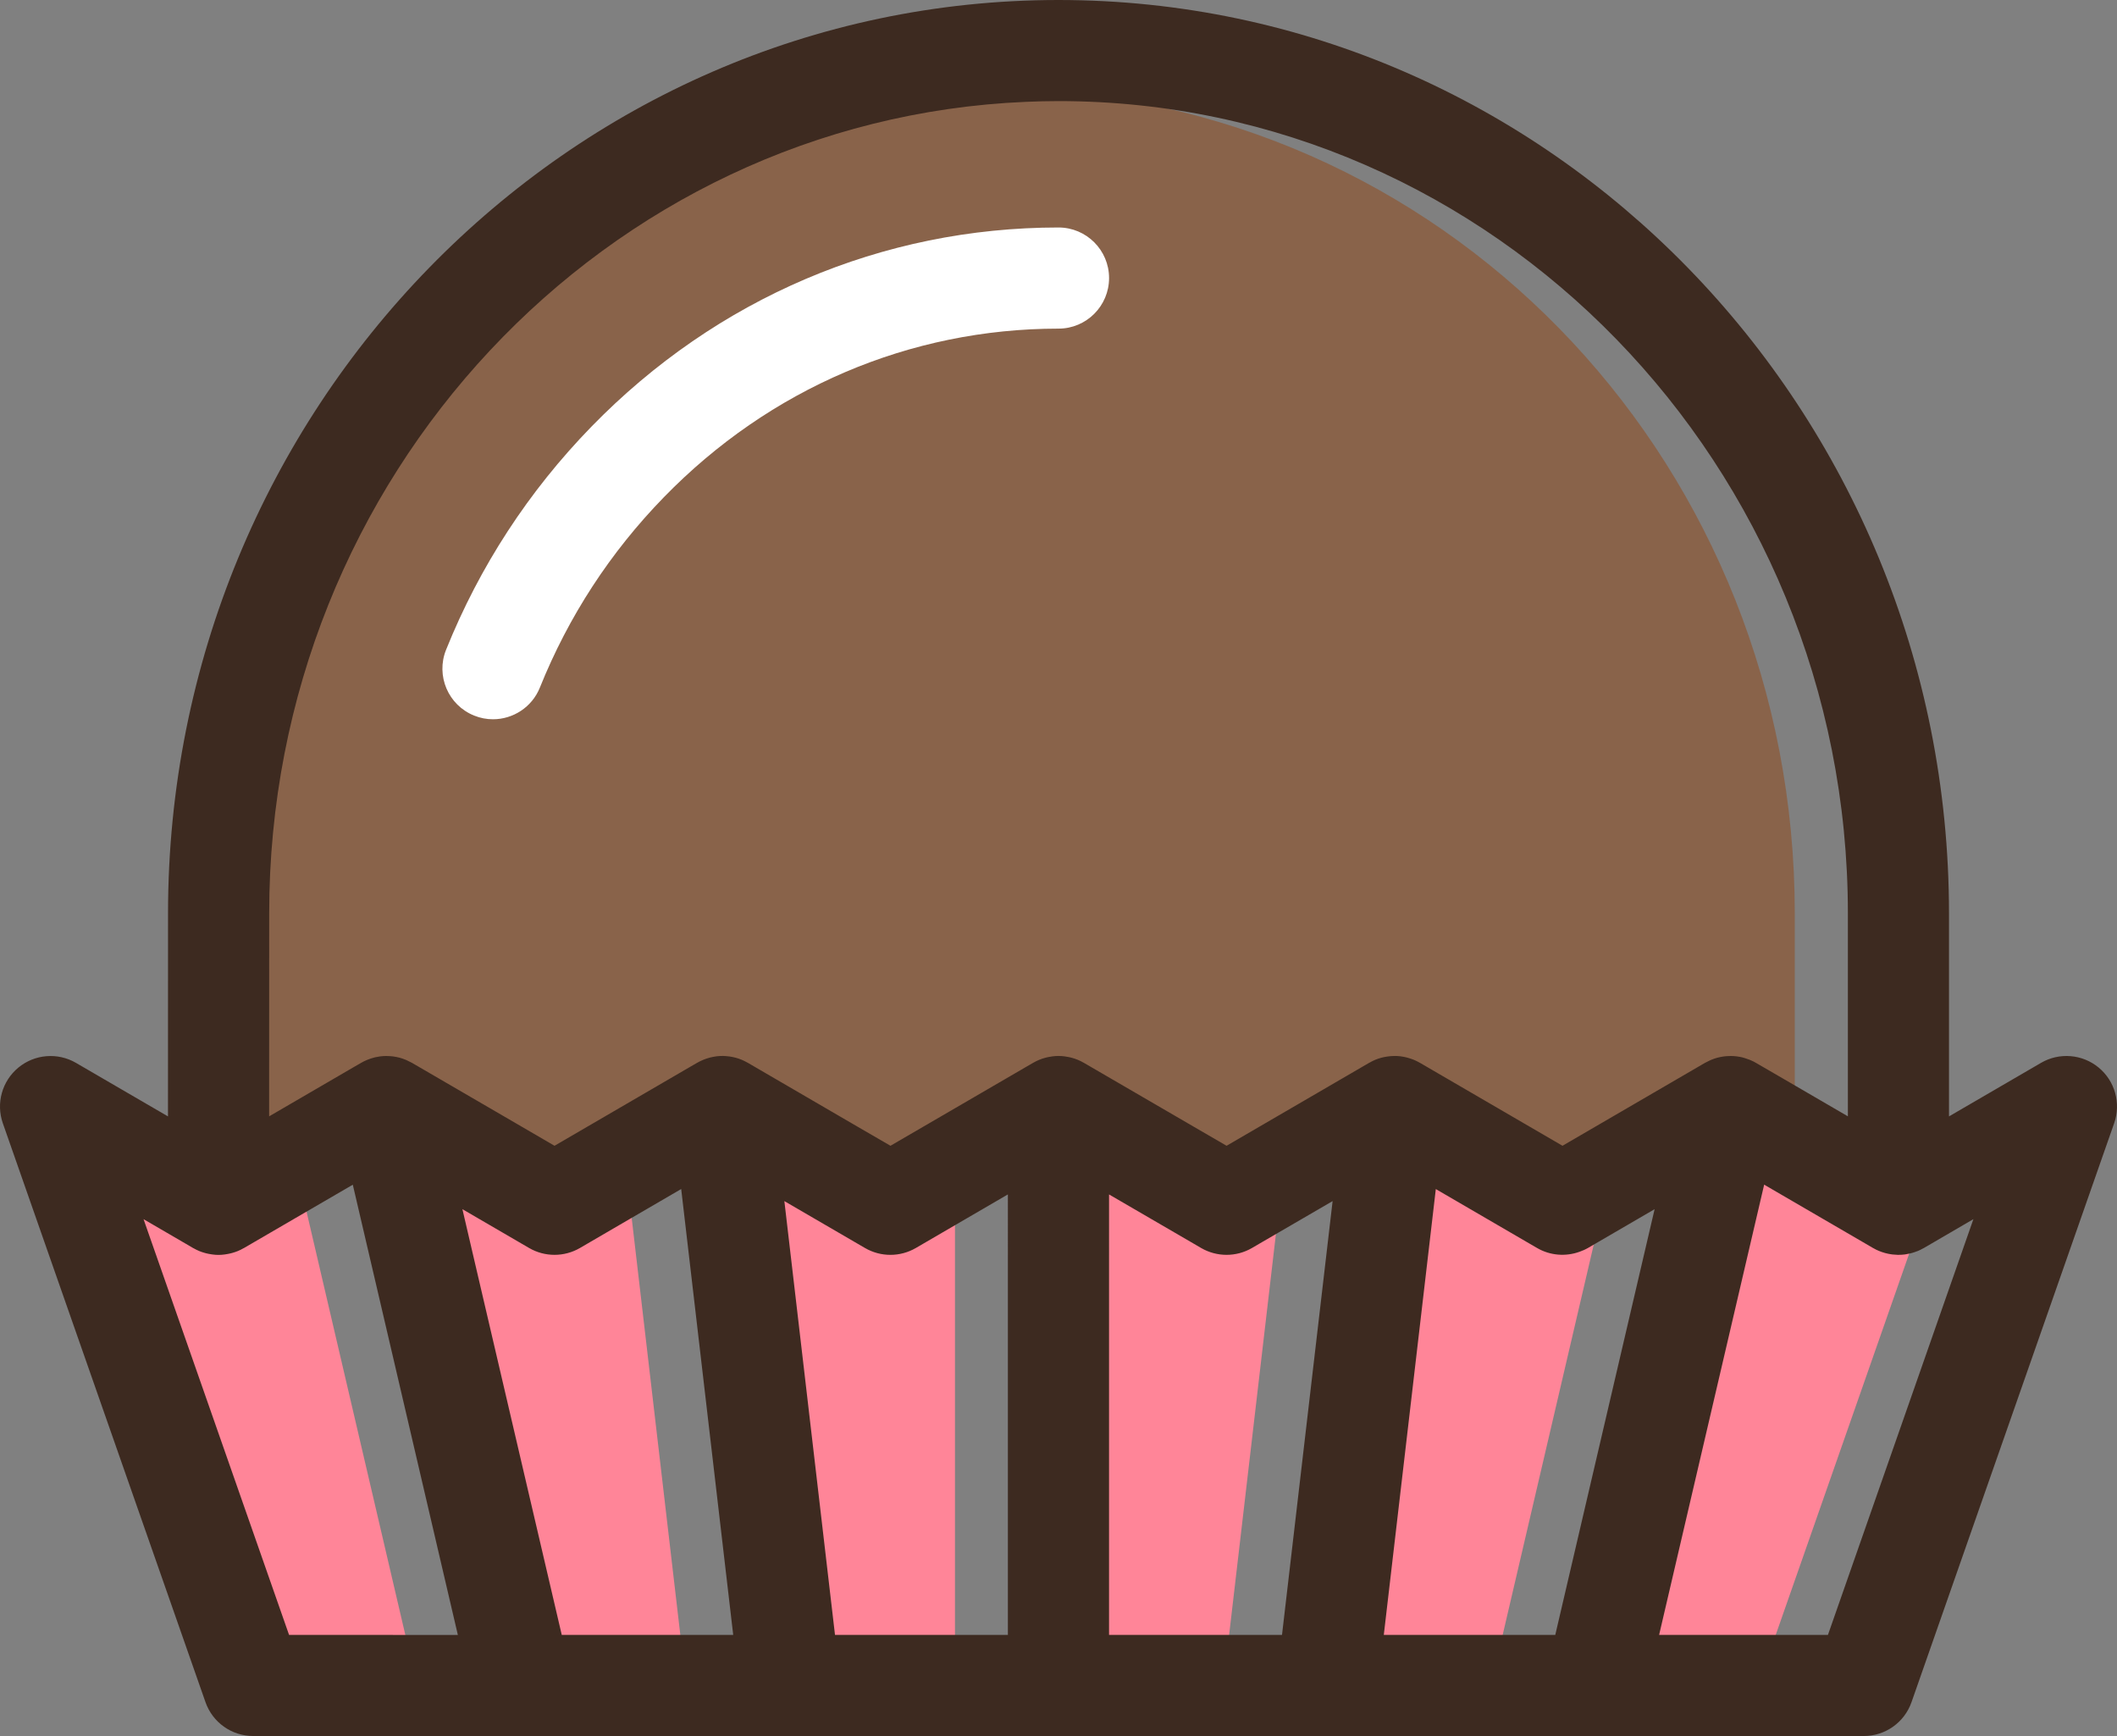 <svg version="1.1" id="图层_1" x="0px" y="0px" width="87.059px" height="71.39px" viewBox="0 0 87.059 71.39" enable-background="new 0 0 87.059 71.39" xml:space="preserve" xmlns="http://www.w3.org/2000/svg" xmlns:xlink="http://www.w3.org/1999/xlink" xmlns:xml="http://www.w3.org/XML/1998/namespace">
  <rect x="0" y="0" width="87.059" height="71.39" fill="#808080" stroke="none"/>
  <path fill="#89634A" d="M42.166,3.688c-17.719,0.745-31.598,15.623-31.598,33.87l-0.002,9.22l4.524-2.632
	c0.055-0.033,0.113-0.063,0.242-0.115c0.039-0.017,0.079-0.028,0.205-0.065c0.047-0.011,0.094-0.018,0.153-0.027
	c0.056-0.008,0.111-0.011,0.2-0.011c0.057-0.002,0.119,0.002,0.225,0.014c0.059,0.009,0.116,0.019,0.153,0.028l0.093,0.026
	c0.045,0.015,0.097,0.035,0.169,0.066c0.044,0.019,0.086,0.039,0.158,0.077l6.114,3.556l6.117-3.559
	c0.055-0.031,0.112-0.06,0.218-0.103c0.042-0.018,0.085-0.031,0.193-0.062l0.193-0.037c0.095-0.011,0.149-0.022,0.404,0.005
	c0.058,0.01,0.114,0.021,0.193,0.039c0.063,0.018,0.126,0.039,0.197,0.068c0.054,0.023,0.106,0.048,0.185,0.092l6.113,3.556
	l6.134-3.565c0.036-0.021,0.072-0.039,0.108-0.057l0.072-0.03c0.054-0.023,0.109-0.041,0.213-0.069
	c0.046-0.011,0.093-0.021,0.194-0.036c0.122-0.014,0.188-0.024,0.433,0.009c0.046,0.007,0.093,0.016,0.186,0.04
	c0.058,0.016,0.114,0.034,0.174,0.059s0.117,0.053,0.19,0.095l6.119,3.556l5.819-3.386l0.32-0.183
	c0.048-0.027,0.098-0.053,0.17-0.084c0.057-0.023,0.114-0.044,0.21-0.068c0.051-0.012,0.103-0.023,0.208-0.039
	c0.048-0.006,0.099-0.008,0.191-0.01c0.054,0,0.107,0.003,0.167,0.009l0.063,0.011c0.047,0.007,0.092,0.016,0.198,0.045
	c0.046,0.013,0.091,0.027,0.177,0.06c0.06,0.025,0.118,0.056,0.175,0.088l6.114,3.558l6.147-3.572
	c0.045-0.024,0.091-0.046,0.177-0.084c0.058-0.023,0.116-0.044,0.191-0.063c0.056-0.016,0.113-0.025,0.219-0.04
	c0.047-0.006,0.096-0.008,0.193-0.01c0.061,0,0.122,0.005,0.196,0.015l0.227,0.05c0.04,0.013,0.079,0.023,0.185,0.065
	c0.063,0.027,0.123,0.056,0.184,0.092l1.839,1.069v-7.658C73.813,19.309,59.93,4.431,42.166,3.688z M45.108,11.435
	c0,0.871-0.708,1.58-1.579,1.58c-6.249,0-12.14,2.516-16.587,7.084c-2.251,2.313-4.002,5.001-5.204,7.989
	c-0.317,0.788-1.25,1.2-2.055,0.874c-0.392-0.157-0.697-0.457-0.863-0.845c-0.165-0.389-0.17-0.817-0.013-1.209
	c1.356-3.371,3.332-6.403,5.871-9.013c5.047-5.185,11.742-8.04,18.851-8.04C44.4,9.855,45.108,10.564,45.108,11.435z" class="color c1"/>
  <g>
    <path fill="#FF8598" d="M63.462,50.89l-4.824-2.809L56.346,67.73h5.333l3.975-17.034l-0.864,0.31
		C64.351,51.161,63.857,51.119,63.462,50.89z" class="color c2"/>
    <path fill="#FF8598" d="M49.648,50.89l-4.54-2.641V67.73h5.38l2.055-17.605l-1.307,0.764C50.755,51.17,50.129,51.169,49.648,50.89z
		" class="color c2"/>
    <path fill="#FF8598" d="M35.824,50.89l-4.181-2.432l2.25,19.272h5.379V49.807l-1.861,1.083
		C36.931,51.169,36.306,51.169,35.824,50.89z" class="color c2"/>
    <path fill="#FF8598" d="M23.598,50.889c-0.481,0.281-1.107,0.28-1.587,0.001l-3.746-2.179l4.438,19.02h5.333l-2.122-18.189
		L23.598,50.889z" class="color c2"/>
    <path fill="#FF8598" d="M9.767,50.896c-0.057,0.032-0.114,0.062-0.175,0.087l-0.023,0.01c-0.05,0.019-0.106,0.037-0.202,0.063
		c-0.047,0.012-0.094,0.02-0.196,0.035c-0.12,0.016-0.191,0.023-0.42-0.008c-0.049-0.008-0.096-0.016-0.192-0.04
		c-0.041-0.012-0.081-0.024-0.143-0.046l-0.032-0.014c-0.061-0.025-0.119-0.056-0.19-0.095l-3.209-1.866l6.55,18.709h5.25
		l-4.298-18.415L9.767,50.896z" class="color c2"/>
    <path fill="#FF8598" d="M77.835,51.083c-0.05-0.007-0.099-0.017-0.188-0.04c-0.13-0.036-0.252-0.086-0.336-0.135l-5.095-2.964
		L67.6,67.73h5.25l5.813-16.608L77.835,51.083z" class="color c2"/>
  </g>
  <path fill="#FFFFFF" d="M19.497,29.426c0.255,0.104,0.518,0.152,0.776,0.152c0.823,0,1.604-0.494,1.929-1.304
	c1.178-2.928,2.893-5.561,5.099-7.827c4.352-4.471,10.116-6.933,16.229-6.933c1.148,0,2.079-0.931,2.079-2.08
	c0-1.147-0.931-2.079-2.079-2.079c-7.245,0-14.066,2.909-19.209,8.191c-2.585,2.656-4.596,5.743-5.977,9.175
	C17.916,27.787,18.432,28.998,19.497,29.426z" class="color c3"/>
  <path fill="#3D2A20" d="M86.304,43.9c-0.672-0.554-1.617-0.631-2.369-0.193l-3.785,2.202v-8.351C80.149,16.848,63.722,0,43.529,0
	S6.91,16.848,6.91,37.559l-0.002,8.35l-3.783-2.201c-0.753-0.438-1.698-0.36-2.369,0.193c-0.672,0.555-0.927,1.469-0.639,2.291
	L8.45,69.996c0.292,0.835,1.078,1.393,1.962,1.393h11.024c0.004,0,0.009,0.001,0.012,0.001c0.004,0,0.007-0.001,0.01-0.001h11.023
	c0.001,0,0.003,0,0.004,0s0.003,0,0.004,0h22.082c0.001,0,0.002,0,0.003,0c0.002,0,0.003,0,0.004,0h11.024
	c0.002,0,0.006,0.001,0.008,0.001c0.004,0,0.008-0.001,0.013-0.001h11.024c0.883,0,1.67-0.558,1.962-1.393l8.333-23.805
	C87.229,45.369,86.976,44.455,86.304,43.9z M42.188,4.188c0.446-0.019,0.893-0.031,1.342-0.031
	c17.899,0,32.462,14.984,32.462,33.401v8.348l-2.678-1.559l-1.088-0.631c-0.076-0.047-0.156-0.086-0.239-0.12
	c-0.021-0.011-0.044-0.019-0.065-0.026c-0.057-0.023-0.113-0.041-0.172-0.059c-0.025-0.008-0.051-0.016-0.076-0.022
	c-0.012-0.003-0.023-0.007-0.036-0.01c-0.062-0.015-0.123-0.024-0.185-0.033c-0.006-0.001-0.014-0.003-0.02-0.004
	c-0.084-0.011-0.168-0.016-0.25-0.017c-0.02,0-0.038,0.001-0.057,0.002c-0.066,0-0.133,0.006-0.197,0.012
	c-0.02,0.003-0.041,0.006-0.062,0.008c-0.076,0.012-0.151,0.025-0.226,0.045c-0.006,0.002-0.012,0.002-0.018,0.004
	c-0.08,0.021-0.158,0.049-0.234,0.08c-0.02,0.008-0.039,0.018-0.06,0.025c-0.06,0.027-0.116,0.055-0.173,0.086
	c-0.013,0.008-0.026,0.012-0.039,0.02l-0.293,0.17l-5.568,3.24l-1.339-0.779l-4.522-2.631c-0.002-0.002-0.004-0.002-0.004-0.002
	c-0.074-0.043-0.151-0.08-0.23-0.115c-0.017-0.006-0.033-0.012-0.05-0.019c-0.061-0.024-0.122-0.045-0.187-0.063
	c-0.023-0.008-0.047-0.015-0.072-0.021c-0.06-0.016-0.122-0.027-0.185-0.037c-0.021-0.002-0.042-0.008-0.062-0.01
	c-0.006,0-0.012-0.002-0.016-0.003c-0.078-0.009-0.154-0.013-0.23-0.013c-0.016,0-0.033,0.001-0.051,0.002
	c-0.066,0-0.134,0.006-0.199,0.014c-0.023,0.002-0.045,0.005-0.066,0.009c-0.066,0.009-0.133,0.022-0.198,0.038
	c-0.016,0.004-0.031,0.008-0.047,0.012c-0.081,0.021-0.161,0.049-0.239,0.081c-0.01,0.004-0.019,0.009-0.029,0.013
	c-0.067,0.029-0.133,0.063-0.196,0.099c-0.01,0.005-0.021,0.009-0.03,0.015l-0.293,0.17l-5.569,3.24l-1.339-0.777l-4.528-2.633
	c-0.006-0.004-0.012-0.006-0.019-0.01c-0.074-0.043-0.15-0.08-0.229-0.113c-0.002-0.001-0.004-0.001-0.005-0.002
	c-0.075-0.031-0.151-0.057-0.23-0.078c-0.021-0.006-0.04-0.012-0.06-0.016c-0.063-0.016-0.127-0.028-0.191-0.037
	c-0.021-0.004-0.04-0.008-0.062-0.01c-0.082-0.01-0.165-0.017-0.249-0.017c-0.085,0-0.167,0.006-0.249,0.017
	c-0.021,0.002-0.041,0.006-0.062,0.01c-0.064,0.009-0.129,0.021-0.192,0.037c-0.02,0.004-0.039,0.01-0.059,0.016
	c-0.079,0.021-0.156,0.047-0.231,0.079c-0.001,0-0.003,0.001-0.004,0.001c-0.08,0.033-0.156,0.071-0.23,0.113
	c-0.006,0.004-0.012,0.006-0.018,0.01l-0.294,0.17l-5.571,3.24L35.28,46.34l-4.523-2.633c-0.01-0.006-0.019-0.008-0.027-0.014
	c-0.067-0.038-0.137-0.072-0.208-0.104c-0.006-0.002-0.012-0.006-0.019-0.008c-0.08-0.033-0.162-0.061-0.245-0.084
	c-0.012-0.002-0.023-0.006-0.035-0.008c-0.07-0.018-0.141-0.031-0.212-0.043c-0.019-0.002-0.037-0.005-0.057-0.006
	c-0.069-0.01-0.141-0.014-0.212-0.016c-0.014,0-0.027,0-0.042,0c-0.076,0-0.153,0.004-0.23,0.013
	c-0.005,0.001-0.011,0.003-0.016,0.003c-0.021,0.002-0.042,0.008-0.063,0.01c-0.063,0.012-0.123,0.021-0.184,0.037
	c-0.024,0.006-0.049,0.013-0.073,0.021c-0.063,0.018-0.125,0.038-0.185,0.063c-0.017,0.007-0.034,0.013-0.05,0.021
	c-0.08,0.033-0.156,0.07-0.23,0.113c-0.001,0-0.003,0.001-0.004,0.002l-0.294,0.17l-5.567,3.24l-1.338-0.779l-4.524-2.631
	c-0.013-0.007-0.026-0.012-0.039-0.02c-0.056-0.031-0.113-0.059-0.172-0.084c-0.021-0.01-0.04-0.02-0.061-0.027
	c-0.076-0.03-0.154-0.059-0.234-0.08c-0.006-0.002-0.012-0.002-0.019-0.004c-0.073-0.02-0.148-0.033-0.225-0.045
	c-0.021-0.002-0.042-0.005-0.063-0.008c-0.064-0.006-0.13-0.012-0.196-0.012c-0.019-0.001-0.038-0.002-0.058-0.002
	c-0.082,0.001-0.165,0.006-0.248,0.017c-0.007,0.001-0.015,0.003-0.021,0.004c-0.061,0.009-0.122,0.019-0.184,0.033
	c-0.013,0.003-0.024,0.009-0.036,0.011c-0.026,0.006-0.051,0.014-0.076,0.021c-0.059,0.018-0.116,0.035-0.172,0.059
	c-0.021,0.008-0.044,0.016-0.065,0.026c-0.082,0.034-0.162,0.075-0.238,0.12l-0.278,0.16l-3.489,2.031v-1.558l0.002-6.792
	C11.068,19.604,24.909,4.916,42.188,4.188z M16.153,67.23h-4.266L6.415,51.597l-0.512-1.462l1.746,1.016l0.292,0.171
	c0.006,0.003,0.013,0.005,0.019,0.009c0.074,0.042,0.15,0.08,0.229,0.113c0.002,0.002,0.005,0.002,0.007,0.003
	c0.074,0.03,0.15,0.056,0.229,0.077c0.021,0.006,0.04,0.011,0.061,0.016c0.063,0.016,0.125,0.028,0.189,0.037
	c0.021,0.004,0.042,0.008,0.063,0.01c0.082,0.011,0.164,0.018,0.248,0.018h0.001c0.084,0,0.166-0.007,0.248-0.018
	c0.021-0.002,0.043-0.006,0.064-0.01c0.063-0.01,0.127-0.021,0.188-0.037c0.021-0.005,0.041-0.01,0.062-0.016
	c0.078-0.021,0.155-0.047,0.229-0.077c0.002-0.001,0.003-0.001,0.006-0.003c0.079-0.031,0.155-0.07,0.229-0.113
	c0.007-0.002,0.013-0.006,0.02-0.009l2.119-1.233l2.357-1.371l4.32,18.514H16.153L16.153,67.23z M27.475,67.23h-4.374l-3.677-15.754
	l-0.408-1.752l2.45,1.426l0.292,0.17c0.646,0.376,1.445,0.376,2.092,0l1.656-0.965l2.507-1.459l2.139,18.334H27.475L27.475,67.23z
	 M41.449,67.23h-2.677h-4.434l-1.887-16.168l-0.195-1.67l3.022,1.758l0.293,0.17c0.646,0.377,1.445,0.376,2.091,0.001l1.109-0.646
	l2.677-1.558V67.23z M52.721,67.23h-2.677h-4.436V50.676v-1.558l3.495,2.032l0.293,0.171c0.646,0.375,1.444,0.375,2.091-0.001
	l0.442-0.258l2.873-1.67L52.721,67.23z M63.959,67.23h-2.677h-4.375l1.969-16.873l0.17-1.46l3.871,2.253l0.293,0.17
	c0.536,0.313,1.177,0.361,1.748,0.155c0.118-0.042,0.233-0.091,0.344-0.155l2.742-1.596L63.959,67.23z M75.172,67.23h-2.677h-4.266
	l4-17.143l0.32-1.371l4.184,2.434l0.293,0.171c0.002,0.001,0.004,0.001,0.007,0.003c0.15,0.088,0.312,0.154,0.482,0.201
	c0.016,0.004,0.03,0.008,0.046,0.012c0.066,0.018,0.135,0.031,0.205,0.041c0.018,0.003,0.035,0.006,0.053,0.008
	c0.049,0.006,0.1,0.008,0.148,0.011c0.033,0.001,0.067,0.007,0.102,0.007h0.002c0.003,0,0.006-0.002,0.008-0.002
	c0.08,0,0.159-0.005,0.238-0.014c0.024-0.004,0.049-0.008,0.074-0.012c0.059-0.01,0.115-0.021,0.173-0.035
	c0.025-0.006,0.052-0.012,0.077-0.02c0.064-0.018,0.13-0.041,0.192-0.065c0.015-0.005,0.028-0.01,0.042-0.015
	c0.073-0.031,0.143-0.066,0.211-0.105c0.01-0.006,0.021-0.01,0.031-0.015l2.037-1.187L75.172,67.23z" class="color c4"/>
</svg>